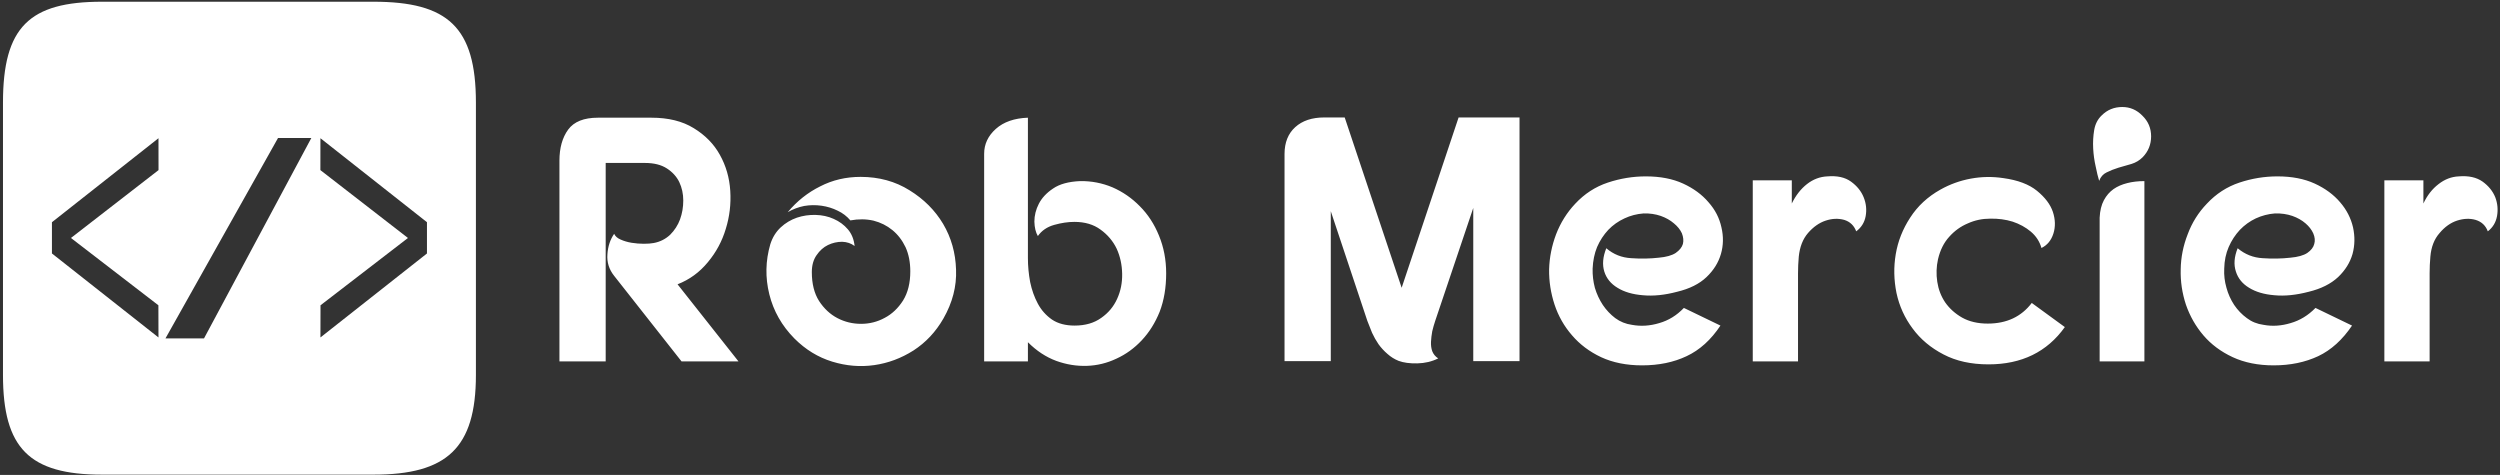 <svg data-v-d3f97b9e="" xmlns="http://www.w3.org/2000/svg" viewBox="0 0 579 110"><rect x="0" y="0" width="579" height="110" fill="#333333" stroke="none"/><!----><!----><!----><g data-v-d3f97b9e="" id="88156e3d-b91f-451f-9378-2e8ac3eefdb6" fill="white" transform="matrix(5.759,0,0,5.759,125.534,5.835)"><path d="M2.25 3.72L2.25 3.72L4.40 3.72L4.40 3.72Q5.42 3.72 6.10 4.14L6.10 4.14L6.10 4.14Q6.79 4.56 7.15 5.21L7.15 5.21L7.15 5.21Q7.52 5.87 7.57 6.66L7.57 6.66L7.57 6.66Q7.62 7.45 7.39 8.19L7.39 8.19L7.39 8.19Q7.17 8.93 6.67 9.53L6.67 9.53L6.67 9.53Q6.17 10.14 5.45 10.42L5.45 10.42L7.90 13.52L5.61 13.52L2.90 10.08L2.90 10.08Q2.59 9.69 2.63 9.21L2.63 9.21L2.63 9.21Q2.66 8.74 2.90 8.39L2.90 8.39L2.90 8.39Q2.97 8.54 3.16 8.62L3.16 8.62L3.16 8.62Q3.36 8.71 3.60 8.75L3.60 8.75L3.60 8.75Q3.85 8.79 4.09 8.79L4.09 8.79L4.09 8.79Q4.33 8.79 4.49 8.76L4.49 8.76L4.49 8.76Q4.87 8.69 5.15 8.43L5.15 8.43L5.15 8.43Q5.42 8.16 5.55 7.81L5.55 7.81L5.55 7.81Q5.68 7.45 5.68 7.05L5.68 7.05L5.68 7.05Q5.68 6.65 5.52 6.31L5.52 6.31L5.52 6.31Q5.36 5.98 5.02 5.76L5.02 5.76L5.02 5.76Q4.68 5.54 4.14 5.54L4.14 5.54L2.56 5.54L2.56 13.52L0.70 13.52L0.70 5.45L0.70 5.45Q0.70 4.68 1.05 4.20L1.05 4.20L1.05 4.20Q1.40 3.72 2.25 3.72ZM12.81 6.10L12.81 6.10L12.81 6.10Q13.92 6.10 14.78 6.64L14.78 6.64L14.78 6.64Q15.64 7.17 16.13 7.99L16.13 7.99L16.13 7.99Q16.62 8.82 16.65 9.83L16.65 9.83L16.65 9.83Q16.69 10.84 16.14 11.80L16.14 11.80L16.14 11.80Q15.68 12.60 14.94 13.08L14.94 13.08L14.94 13.08Q14.20 13.55 13.36 13.67L13.36 13.67L13.36 13.67Q12.52 13.79 11.67 13.53L11.67 13.53L11.67 13.53Q10.82 13.27 10.15 12.60L10.15 12.60L10.15 12.60Q9.39 11.83 9.14 10.82L9.14 10.82L9.14 10.82Q8.89 9.81 9.18 8.81L9.18 8.81L9.18 8.81Q9.31 8.40 9.60 8.13L9.60 8.13L9.60 8.13Q9.88 7.87 10.25 7.74L10.25 7.74L10.25 7.74Q10.61 7.62 11.00 7.63L11.00 7.63L11.00 7.63Q11.40 7.64 11.73 7.79L11.73 7.79L11.73 7.79Q12.07 7.94 12.30 8.21L12.30 8.21L12.30 8.21Q12.53 8.48 12.57 8.88L12.57 8.88L12.57 8.88Q12.36 8.72 12.07 8.71L12.07 8.71L12.07 8.71Q11.77 8.71 11.50 8.84L11.50 8.84L11.50 8.84Q11.23 8.97 11.04 9.25L11.04 9.25L11.04 9.25Q10.85 9.52 10.85 9.93L10.85 9.93L10.85 9.93Q10.85 10.63 11.14 11.09L11.14 11.09L11.14 11.09Q11.44 11.55 11.88 11.78L11.88 11.78L11.88 11.78Q12.32 12.01 12.83 12.01L12.83 12.01L12.83 12.01Q13.34 12.01 13.78 11.77L13.78 11.77L13.78 11.77Q14.22 11.54 14.52 11.07L14.52 11.07L14.52 11.07Q14.81 10.60 14.81 9.90L14.81 9.90L14.81 9.90Q14.81 9.35 14.62 8.93L14.62 8.93L14.62 8.93Q14.42 8.51 14.09 8.24L14.09 8.24L14.09 8.24Q13.76 7.97 13.33 7.86L13.33 7.86L13.33 7.86Q12.89 7.76 12.40 7.85L12.40 7.85L12.40 7.85Q12.19 7.60 11.89 7.46L11.89 7.46L11.89 7.46Q11.59 7.31 11.24 7.26L11.24 7.26L11.24 7.26Q10.89 7.21 10.54 7.27L10.54 7.27L10.54 7.27Q10.19 7.34 9.88 7.52L9.88 7.52L9.88 7.52Q10.44 6.85 11.19 6.48L11.19 6.48L11.19 6.48Q11.93 6.10 12.81 6.10ZM19.54 12.75L19.54 13.52L17.78 13.52L17.78 5.17L17.78 5.17Q17.78 4.59 18.25 4.17L18.25 4.17L18.25 4.17Q18.72 3.75 19.54 3.72L19.54 3.72L19.54 9.37L19.54 9.37Q19.54 9.84 19.63 10.33L19.63 10.33L19.63 10.33Q19.73 10.81 19.94 11.20L19.94 11.20L19.94 11.20Q20.15 11.59 20.51 11.84L20.51 11.84L20.51 11.84Q20.87 12.08 21.42 12.08L21.42 12.08L21.42 12.08Q22.06 12.08 22.49 11.77L22.49 11.77L22.49 11.77Q22.92 11.47 23.13 11.00L23.13 11.00L23.13 11.00Q23.34 10.54 23.33 10.00L23.33 10.00L23.33 10.00Q23.32 9.45 23.11 8.99L23.11 8.99L23.11 8.99Q22.89 8.53 22.46 8.22L22.46 8.22L22.46 8.22Q22.04 7.91 21.41 7.91L21.41 7.91L21.41 7.91Q21.03 7.91 20.60 8.03L20.60 8.03L20.60 8.03Q20.17 8.15 19.94 8.48L19.94 8.48L19.94 8.48Q19.81 8.26 19.80 7.90L19.80 7.90L19.80 7.90Q19.80 7.53 19.98 7.18L19.98 7.18L19.98 7.18Q20.16 6.83 20.55 6.57L20.55 6.57L20.55 6.57Q20.94 6.30 21.64 6.27L21.64 6.27L21.64 6.27Q22.32 6.26 22.94 6.52L22.94 6.52L22.94 6.52Q23.56 6.79 24.04 7.28L24.04 7.28L24.04 7.28Q24.53 7.77 24.81 8.46L24.81 8.46L24.81 8.46Q25.10 9.16 25.10 9.98L25.10 9.98L25.10 9.98Q25.10 10.84 24.84 11.52L24.84 11.52L24.84 11.52Q24.57 12.19 24.12 12.67L24.12 12.67L24.12 12.67Q23.67 13.15 23.10 13.41L23.10 13.41L23.10 13.41Q22.53 13.68 21.91 13.70L21.91 13.70L21.91 13.70Q21.29 13.72 20.68 13.50L20.68 13.50L20.68 13.50Q20.06 13.27 19.54 12.75L19.54 12.75ZM31.46 3.71L32.28 3.71L34.57 10.56L36.86 3.71L37.45 3.71L37.46 3.71L39.31 3.71L39.31 13.51L37.45 13.51L37.45 7.35L35.92 11.89L35.92 11.89Q35.85 12.10 35.80 12.31L35.80 12.31L35.80 12.31Q35.76 12.53 35.75 12.73L35.75 12.73L35.75 12.73Q35.74 12.94 35.80 13.11L35.80 13.11L35.80 13.11Q35.87 13.29 36.04 13.40L36.04 13.40L36.04 13.40Q35.66 13.59 35.20 13.60L35.20 13.60L35.20 13.60Q34.75 13.61 34.45 13.50L34.45 13.50L34.45 13.50Q34.20 13.40 34.00 13.22L34.00 13.22L34.00 13.22Q33.80 13.05 33.64 12.83L33.64 12.83L33.64 12.83Q33.49 12.61 33.38 12.37L33.38 12.37L33.38 12.37Q33.28 12.12 33.19 11.89L33.19 11.89L31.72 7.48L31.72 13.51L29.86 13.51L29.86 5.18L29.86 5.18Q29.86 4.49 30.29 4.10L30.29 4.10L30.29 4.10Q30.72 3.71 31.46 3.71L31.46 3.71ZM45.65 10.72L45.65 10.72L45.65 10.72Q44.90 10.92 44.27 10.86L44.27 10.86L44.27 10.86Q43.65 10.81 43.25 10.56L43.25 10.56L43.25 10.56Q42.85 10.32 42.72 9.91L42.72 9.91L42.72 9.91Q42.59 9.49 42.80 8.97L42.80 8.97L42.80 8.97Q43.23 9.34 43.81 9.37L43.81 9.37L43.81 9.37Q44.38 9.41 44.91 9.35L44.91 9.35L44.91 9.35Q45.36 9.31 45.59 9.16L45.59 9.16L45.59 9.16Q45.82 9.00 45.88 8.80L45.88 8.80L45.88 8.80Q45.93 8.60 45.84 8.37L45.84 8.37L45.84 8.37Q45.74 8.15 45.52 7.97L45.52 7.97L45.52 7.97Q45.30 7.78 44.99 7.67L44.99 7.67L44.99 7.67Q44.67 7.56 44.30 7.57L44.30 7.57L44.30 7.57Q43.89 7.60 43.53 7.77L43.53 7.77L43.53 7.77Q43.16 7.94 42.88 8.23L42.88 8.23L42.88 8.23Q42.60 8.53 42.43 8.92L42.43 8.92L42.43 8.92Q42.27 9.31 42.25 9.79L42.25 9.79L42.25 9.79Q42.24 10.18 42.34 10.56L42.34 10.56L42.34 10.56Q42.45 10.93 42.66 11.25L42.66 11.25L42.66 11.25Q42.87 11.56 43.16 11.78L43.16 11.78L43.16 11.78Q43.46 12.00 43.83 12.05L43.83 12.05L43.83 12.05Q44.37 12.15 44.93 11.98L44.93 11.98L44.93 11.98Q45.49 11.82 45.92 11.37L45.92 11.37L47.39 12.08L47.39 12.08Q46.82 12.94 46.03 13.31L46.03 13.31L46.03 13.31Q45.25 13.68 44.24 13.68L44.24 13.68L44.24 13.68Q43.30 13.68 42.59 13.35L42.59 13.35L42.59 13.35Q41.89 13.02 41.42 12.47L41.42 12.47L41.42 12.47Q40.95 11.93 40.72 11.24L40.72 11.24L40.72 11.24Q40.49 10.54 40.50 9.82L40.50 9.82L40.50 9.82Q40.52 9.10 40.78 8.41L40.78 8.41L40.78 8.41Q41.05 7.71 41.55 7.18L41.55 7.18L41.55 7.18Q42.11 6.58 42.86 6.33L42.86 6.33L42.86 6.33Q43.61 6.08 44.39 6.08L44.39 6.08L44.39 6.08Q45.26 6.08 45.89 6.37L45.89 6.37L45.89 6.37Q46.52 6.66 46.91 7.12L46.91 7.12L46.91 7.12Q47.31 7.57 47.43 8.13L47.43 8.13L47.43 8.13Q47.56 8.68 47.41 9.20L47.41 9.20L47.41 9.20Q47.26 9.72 46.83 10.13L46.83 10.13L46.83 10.13Q46.40 10.54 45.65 10.72ZM48.69 13.52L48.69 6.24L50.26 6.24L50.26 7.17L50.26 7.17Q50.50 6.68 50.87 6.39L50.87 6.39L50.87 6.39Q51.24 6.10 51.69 6.08L51.69 6.08L51.69 6.08Q52.28 6.03 52.64 6.29L52.64 6.29L52.64 6.29Q53.00 6.55 53.15 6.92L53.15 6.92L53.15 6.92Q53.30 7.29 53.23 7.68L53.23 7.68L53.23 7.68Q53.16 8.06 52.85 8.29L52.85 8.29L52.85 8.29Q52.72 7.94 52.37 7.83L52.37 7.83L52.37 7.83Q52.01 7.73 51.62 7.86L51.62 7.86L51.62 7.86Q51.23 7.99 50.91 8.36L50.91 8.36L50.91 8.36Q50.60 8.72 50.54 9.31L50.54 9.31L50.54 9.31Q50.51 9.65 50.51 9.98L50.51 9.98L50.51 9.98Q50.51 10.30 50.51 10.58L50.51 10.58L50.51 13.52L48.69 13.52ZM60.30 8.96L60.30 8.96L60.30 8.96Q60.19 8.57 59.87 8.30L59.87 8.30L59.87 8.30Q59.56 8.04 59.14 7.90L59.14 7.90L59.14 7.90Q58.72 7.77 58.24 7.78L58.24 7.78L58.24 7.78Q57.76 7.78 57.34 7.97L57.34 7.97L57.34 7.97Q56.91 8.15 56.59 8.51L56.59 8.51L56.59 8.51Q56.27 8.86 56.14 9.41L56.14 9.41L56.14 9.41Q56.04 9.86 56.11 10.32L56.11 10.32L56.11 10.32Q56.18 10.78 56.43 11.15L56.43 11.15L56.43 11.15Q56.69 11.52 57.11 11.76L57.11 11.76L57.11 11.76Q57.54 12.00 58.14 12.00L58.14 12.00L58.14 12.00Q59.28 12.00 59.91 11.17L59.91 11.17L61.24 12.14L61.24 12.14Q60.17 13.64 58.17 13.64L58.17 13.64L58.17 13.64Q57.12 13.64 56.36 13.24L56.36 13.24L56.36 13.24Q55.59 12.84 55.12 12.20L55.12 12.20L55.12 12.20Q54.64 11.56 54.47 10.77L54.47 10.77L54.47 10.77Q54.31 9.98 54.44 9.21L54.44 9.21L54.44 9.21Q54.57 8.43 55.02 7.74L55.02 7.74L55.02 7.74Q55.47 7.04 56.24 6.61L56.24 6.61L56.24 6.61Q56.81 6.29 57.46 6.17L57.46 6.17L57.46 6.17Q58.11 6.05 58.77 6.15L58.77 6.15L58.77 6.15Q59.64 6.27 60.12 6.66L60.12 6.66L60.12 6.66Q60.61 7.06 60.76 7.51L60.76 7.51L60.76 7.51Q60.91 7.97 60.78 8.38L60.78 8.38L60.78 8.38Q60.65 8.79 60.30 8.96ZM62.64 13.52L62.64 7.74L62.64 7.74Q62.66 7.32 62.81 7.04L62.81 7.04L62.81 7.04Q62.96 6.76 63.20 6.59L63.20 6.59L63.20 6.59Q63.43 6.43 63.75 6.35L63.75 6.35L63.75 6.35Q64.06 6.27 64.44 6.27L64.44 6.27L64.44 13.52L62.64 13.52ZM63.55 3.29L63.55 3.29L63.55 3.29Q64.02 3.29 64.36 3.64L64.36 3.64L64.36 3.64Q64.71 3.98 64.71 4.47L64.71 4.47L64.71 4.47Q64.71 4.96 64.37 5.31L64.37 5.31L64.37 5.31Q64.18 5.50 63.92 5.58L63.92 5.58L63.92 5.58Q63.66 5.66 63.40 5.73L63.40 5.73L63.40 5.73Q63.14 5.81 62.92 5.92L62.92 5.92L62.92 5.92Q62.71 6.02 62.62 6.26L62.62 6.26L62.62 6.26Q62.55 6.03 62.48 5.68L62.48 5.68L62.48 5.68Q62.40 5.33 62.38 4.96L62.38 4.96L62.38 4.96Q62.36 4.58 62.42 4.22L62.42 4.22L62.42 4.22Q62.48 3.86 62.72 3.63L62.72 3.63L62.72 3.63Q63.06 3.29 63.55 3.29ZM71.05 10.72L71.05 10.72L71.05 10.72Q70.29 10.92 69.67 10.86L69.67 10.86L69.67 10.86Q69.05 10.81 68.65 10.56L68.65 10.56L68.65 10.56Q68.25 10.32 68.12 9.91L68.12 9.91L68.12 9.91Q67.98 9.49 68.19 8.97L68.19 8.97L68.19 8.97Q68.63 9.34 69.20 9.37L69.20 9.37L69.20 9.37Q69.78 9.41 70.31 9.35L70.31 9.35L70.31 9.35Q70.76 9.31 70.99 9.16L70.99 9.16L70.99 9.16Q71.22 9.00 71.27 8.80L71.27 8.80L71.27 8.80Q71.33 8.60 71.23 8.37L71.23 8.37L71.23 8.37Q71.13 8.15 70.92 7.97L70.92 7.97L70.92 7.97Q70.70 7.78 70.39 7.67L70.39 7.67L70.39 7.67Q70.07 7.56 69.69 7.57L69.69 7.57L69.69 7.57Q69.29 7.60 68.92 7.77L68.92 7.77L68.92 7.77Q68.56 7.94 68.28 8.23L68.28 8.23L68.28 8.23Q68.00 8.53 67.83 8.92L67.83 8.92L67.83 8.92Q67.66 9.31 67.65 9.79L67.65 9.79L67.65 9.79Q67.63 10.18 67.74 10.56L67.74 10.56L67.74 10.56Q67.84 10.93 68.05 11.25L68.05 11.25L68.05 11.25Q68.26 11.56 68.56 11.78L68.56 11.78L68.56 11.78Q68.85 12.00 69.23 12.05L69.23 12.05L69.23 12.05Q69.76 12.15 70.32 11.98L70.32 11.98L70.32 11.98Q70.88 11.82 71.32 11.37L71.32 11.37L72.79 12.08L72.79 12.08Q72.21 12.94 71.43 13.31L71.43 13.31L71.43 13.31Q70.64 13.68 69.64 13.68L69.64 13.68L69.64 13.68Q68.70 13.68 67.99 13.35L67.99 13.35L67.99 13.35Q67.28 13.02 66.81 12.47L66.81 12.47L66.81 12.47Q66.35 11.93 66.11 11.24L66.11 11.24L66.11 11.24Q65.88 10.54 65.90 9.82L65.90 9.82L65.90 9.82Q65.91 9.10 66.18 8.41L66.18 8.41L66.18 8.41Q66.44 7.71 66.95 7.18L66.95 7.18L66.95 7.18Q67.51 6.58 68.26 6.33L68.26 6.33L68.26 6.33Q69.01 6.08 69.79 6.08L69.79 6.08L69.79 6.08Q70.66 6.08 71.29 6.37L71.29 6.37L71.29 6.37Q71.92 6.66 72.31 7.12L72.31 7.12L72.31 7.12Q72.70 7.57 72.83 8.13L72.83 8.13L72.83 8.13Q72.95 8.68 72.81 9.20L72.81 9.20L72.81 9.20Q72.66 9.72 72.23 10.13L72.23 10.13L72.23 10.13Q71.79 10.54 71.05 10.72ZM74.09 13.52L74.09 6.24L75.66 6.24L75.66 7.17L75.66 7.17Q75.89 6.68 76.27 6.39L76.27 6.39L76.27 6.39Q76.64 6.10 77.08 6.08L77.08 6.08L77.08 6.08Q77.67 6.03 78.04 6.29L78.04 6.29L78.04 6.29Q78.40 6.55 78.55 6.92L78.55 6.92L78.55 6.92Q78.69 7.29 78.62 7.68L78.62 7.68L78.62 7.68Q78.55 8.06 78.25 8.29L78.25 8.29L78.25 8.29Q78.12 7.94 77.76 7.83L77.76 7.83L77.76 7.83Q77.41 7.73 77.01 7.86L77.01 7.86L77.01 7.86Q76.62 7.99 76.31 8.36L76.31 8.36L76.31 8.36Q75.99 8.72 75.94 9.31L75.94 9.31L75.94 9.31Q75.91 9.65 75.91 9.98L75.91 9.98L75.91 9.98Q75.91 10.30 75.91 10.58L75.91 10.58L75.91 13.52L74.09 13.52Z"></path></g><!----><g data-v-d3f97b9e="" id="812e4bcc-3c16-47e4-9f52-11d4cf02633b" transform="matrix(1.103,0,0,1.103,-3.142,-0.905)" stroke="none" fill="white"><path d="M81.263 1.182h-56.99c-15.275 0-20.797 5.312-20.797 21.18v57.192c0 15.373 5.522 20.93 20.796 20.93h56.991c15.403 0 21.515-5.557 21.515-20.93V22.362c0-15.868-5.912-21.18-21.515-21.18zM61.226 29.796h6.995L45.688 71.87h-8.092M70.12 36.538l.009-6.695 22.37 17.635c-.032 2.082.032 4.482 0 6.564L70.13 71.676l.018-6.755L88.508 50.79zM17.746 50.789l18.361 14.132.018 6.755-22.37-17.634c-.032-2.082.032-4.482 0-6.564l22.37-17.635.01 6.695z"></path></g><!----></svg>